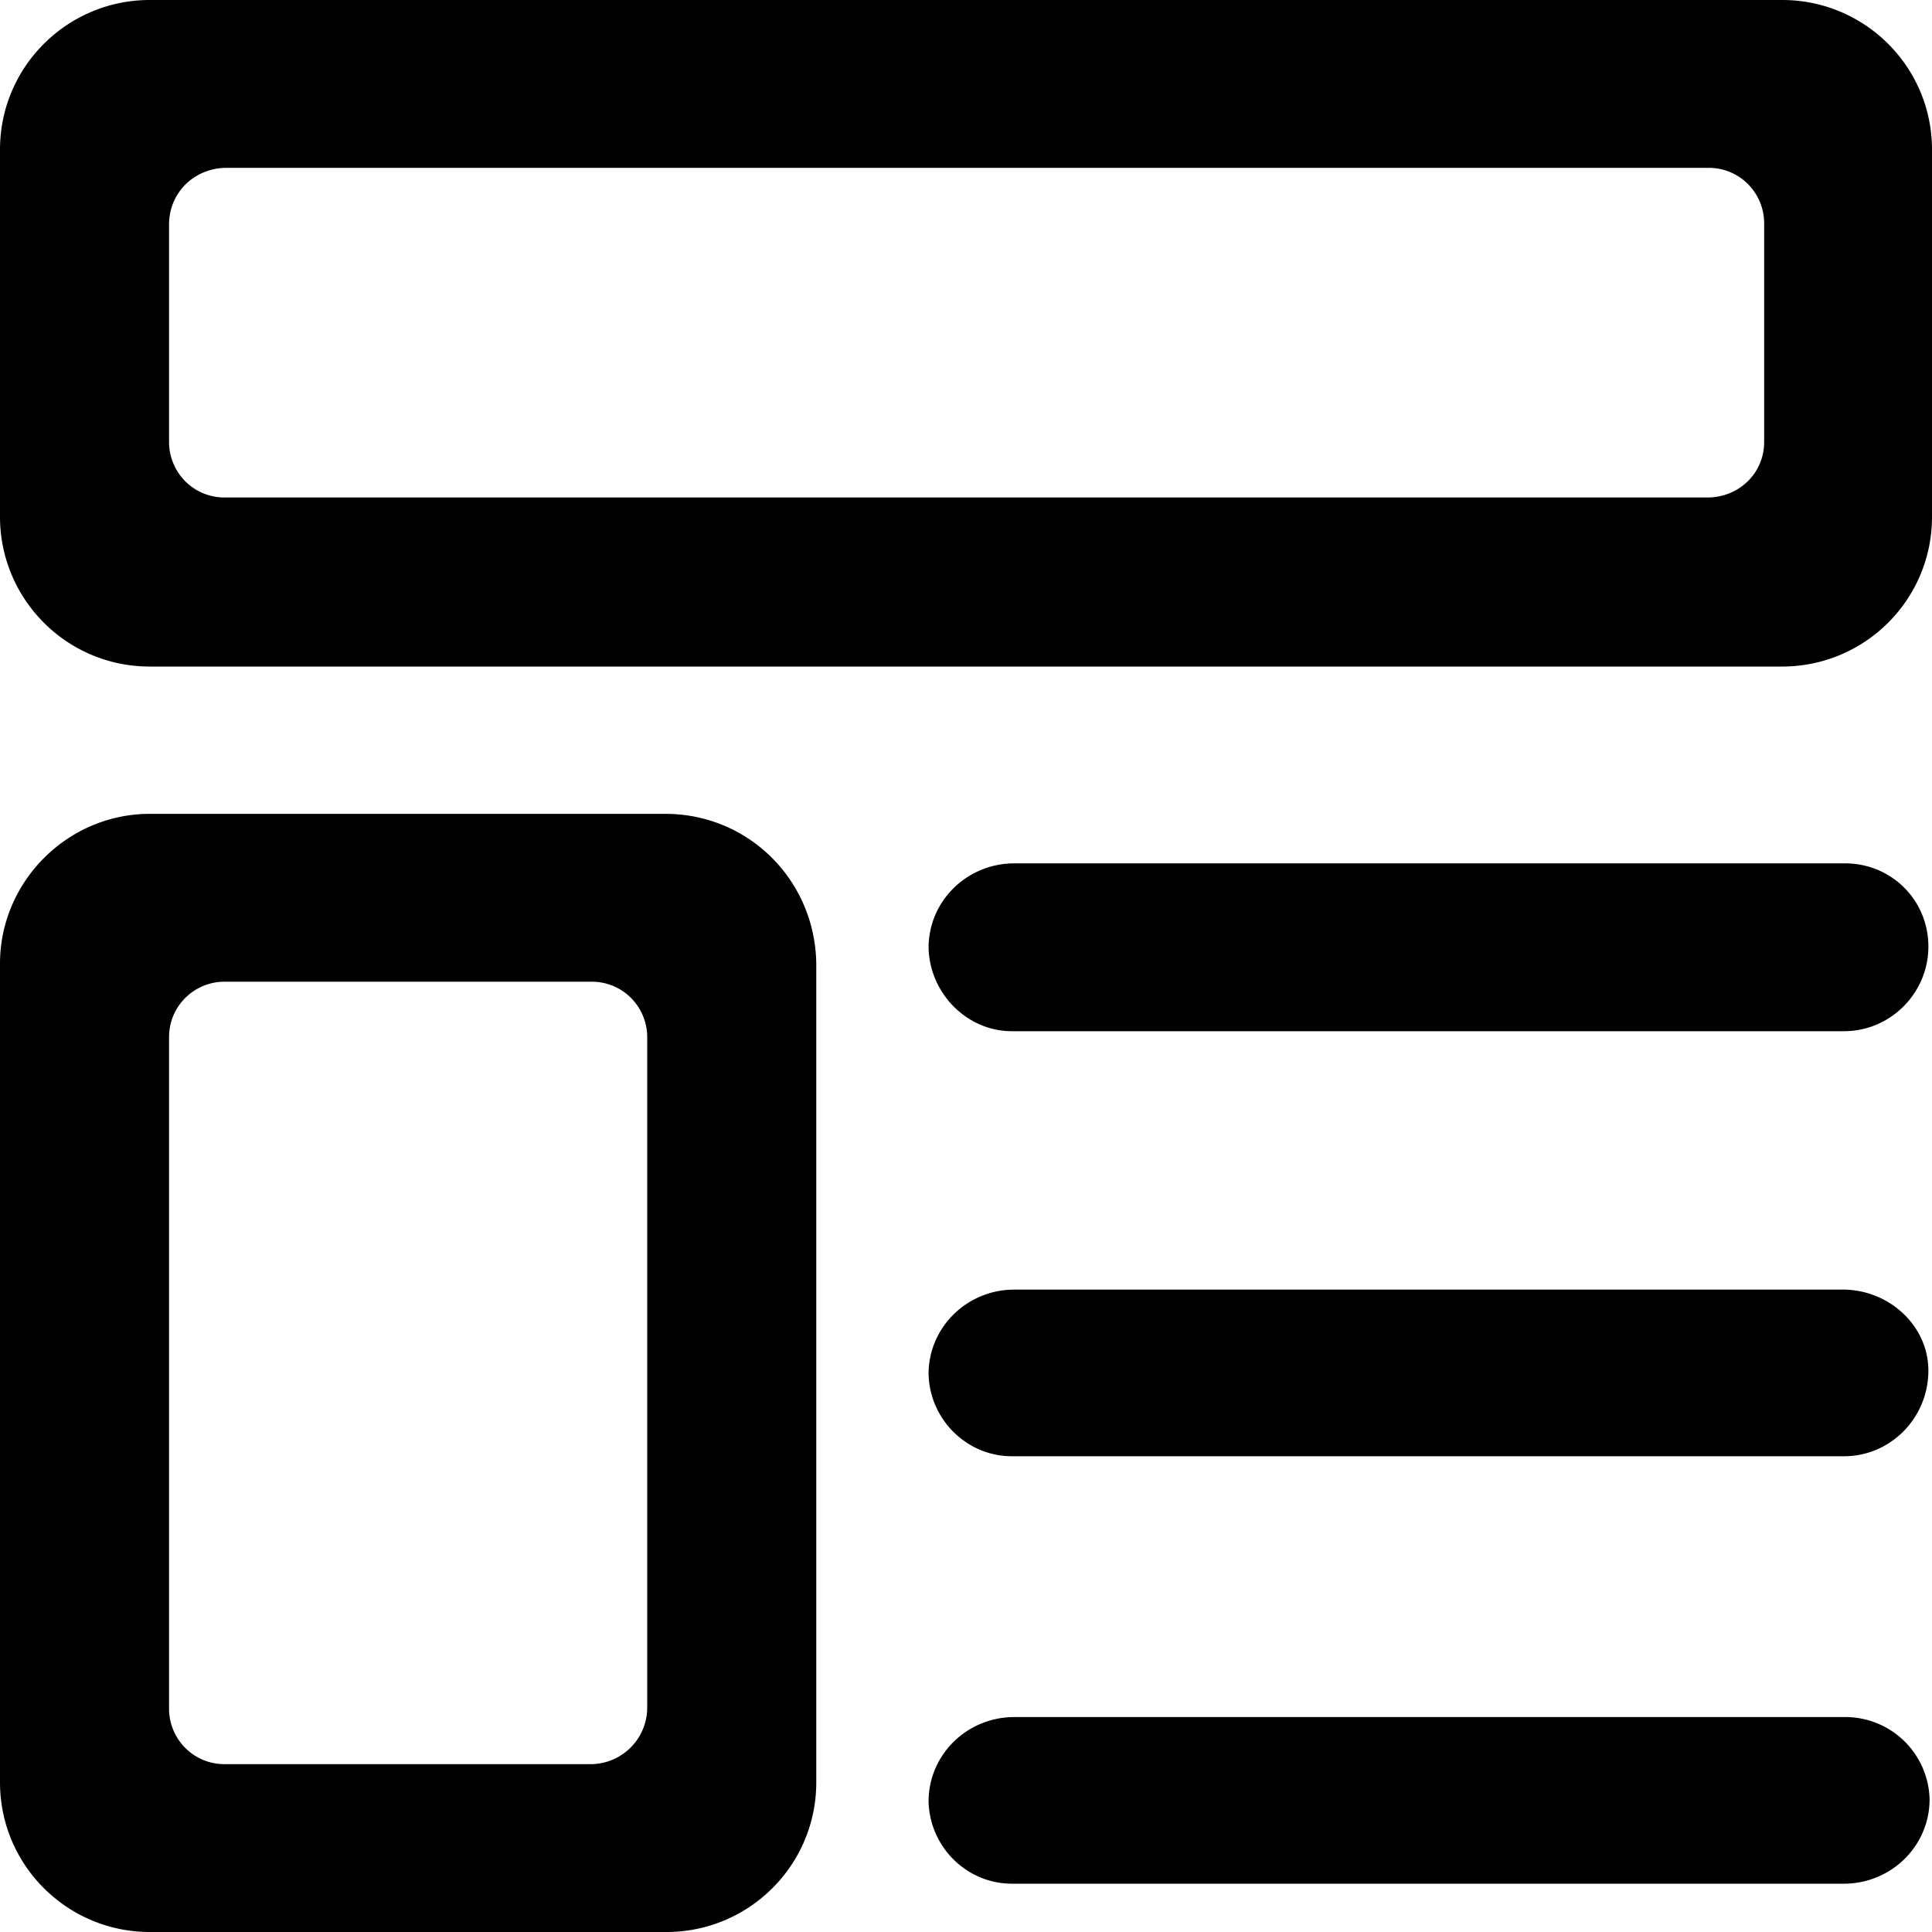 <?xml version="1.0" standalone="no"?><!DOCTYPE svg PUBLIC "-//W3C//DTD SVG 1.1//EN" "http://www.w3.org/Graphics/SVG/1.1/DTD/svg11.dtd"><svg t="1651050505996" class="icon" viewBox="0 0 1024 1024" version="1.1" xmlns="http://www.w3.org/2000/svg" p-id="5434" width="14" height="14" xmlns:xlink="http://www.w3.org/1999/xlink"><defs><style type="text/css">@font-face { font-family: feedback-iconfont; src: url("//at.alicdn.com/t/font_1031158_u69w8yhxdu.woff2?t=1630033759944") format("woff2"), url("//at.alicdn.com/t/font_1031158_u69w8yhxdu.woff?t=1630033759944") format("woff"), url("//at.alicdn.com/t/font_1031158_u69w8yhxdu.ttf?t=1630033759944") format("truetype"); }
</style></defs><path d="M944.64 0H79.36C35.84 0 0 35.2 0 79.36v194.56c0 43.52 35.2 79.36 79.36 79.36h865.28c43.52 0 79.36-35.2 79.36-79.36V79.36C1024 35.2 988.16 0 944.64 0z m-39.68 263.68H119.04c-16.64 0-29.44-13.44-29.44-29.44v-115.2c0-16.64 12.8-29.44 29.44-30.08h786.56c16.64 0 29.44 13.44 29.44 29.44v115.84c0 16.64-13.44 29.44-30.08 29.44zM352.64 431.36H79.36C35.84 431.36 0 467.2 0 510.72v433.92C0 988.8 35.84 1024 79.36 1024h273.92c43.52 0 79.36-35.2 79.36-79.36V510.72c-0.64-44.16-35.84-79.36-80-79.36z m-39.68 503.68H119.04c-16.64 0-29.44-13.44-29.44-29.44V549.76c0-16.64 13.44-29.44 29.44-29.44H313.6c16.64 0 29.44 13.44 29.44 29.44v355.2c0 16.64-13.44 30.08-30.08 30.08z m664.96-477.44H537.6c-24.96 0-45.44 19.84-45.44 44.8 0.64 24.32 20.48 44.16 44.16 44.16h440.96c24.96 0 44.8-20.48 44.8-44.8 0-24.96-19.84-44.16-44.16-44.16z m0 452.48H537.6c-24.96 0-45.44 19.84-45.44 44.8 0.64 24.32 20.48 43.52 44.16 43.52h440.96c24.96 0 45.44-19.84 45.44-44.8a44.672 44.672 0 0 0-44.8-43.52z m0-226.56H537.6c-24.96 0-45.44 19.84-45.44 44.8 0.64 24.32 20.48 43.52 44.16 43.52h440.96c24.96 0 44.8-20.48 44.8-45.44 0-23.04-19.84-42.24-44.16-42.88z" p-id="5435"></path></svg>